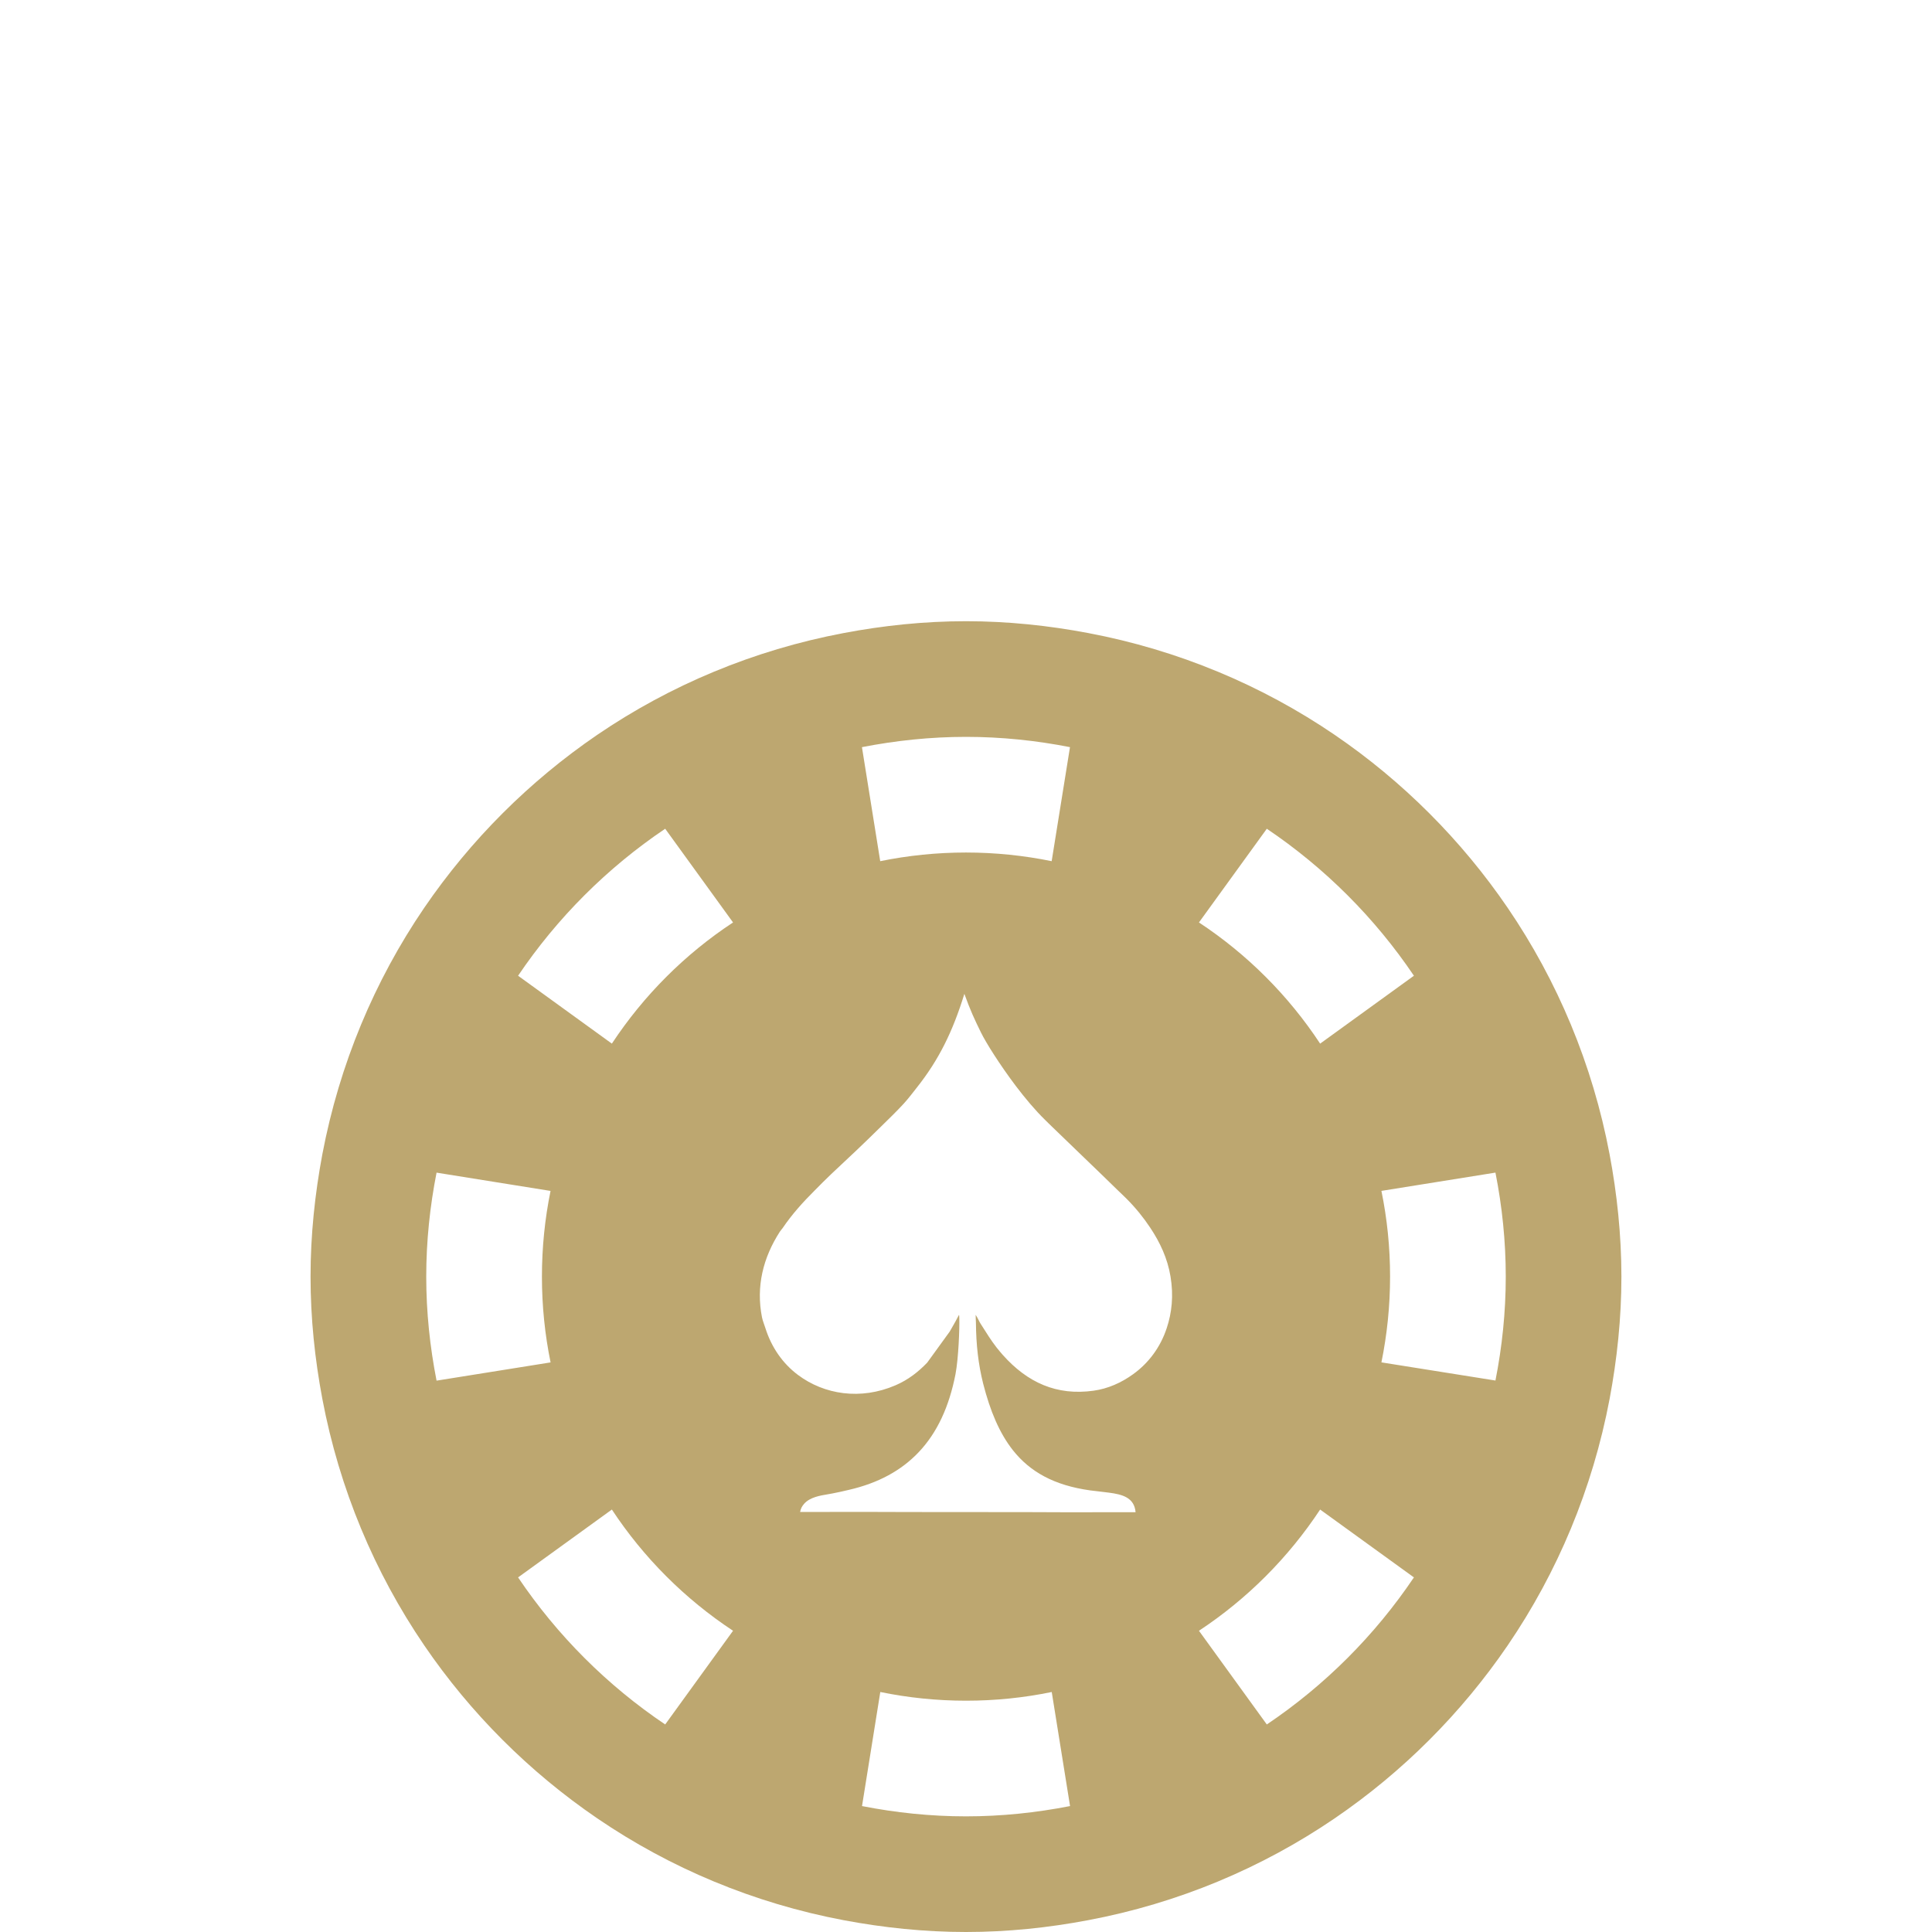 <?xml version="1.0" encoding="utf-8"?>
<!-- Generator: Adobe Illustrator 16.0.3, SVG Export Plug-In . SVG Version: 6.00 Build 0)  -->
<!DOCTYPE svg PUBLIC "-//W3C//DTD SVG 1.1//EN" "http://www.w3.org/Graphics/SVG/1.1/DTD/svg11.dtd">
<svg version="1.1" id="Layer_1" xmlns="http://www.w3.org/2000/svg" xmlns:xlink="http://www.w3.org/1999/xlink" x="0px" y="0px"
	 width="50px" height="50px" viewBox="0 0 50 50" enable-background="new 0 0 50 50" xml:space="preserve">
<path fill="#BDA770" d="M41.656,29.874c-0.44-2.33-1.35-4.491-2.637-6.379c-1.199-1.757-2.719-3.277-4.476-4.476
	c-1.888-1.287-4.051-2.196-6.381-2.636c-1.025-0.194-2.081-0.306-3.163-0.306s-2.138,0.112-3.163,0.306
	c-2.331,0.44-4.493,1.349-6.38,2.635c-1.757,1.2-3.277,2.719-4.477,4.476c-1.287,1.888-2.195,4.05-2.637,6.38
	c-0.192,1.026-0.305,2.083-0.305,3.165c0,1.081,0.112,2.138,0.305,3.163c0.441,2.33,1.35,4.492,2.637,6.38
	c1.199,1.758,2.72,3.277,4.477,4.476c1.887,1.288,4.049,2.197,6.38,2.637C22.862,49.888,23.918,50,25,50s2.138-0.112,3.163-0.306
	c2.33-0.439,4.493-1.349,6.381-2.637c1.756-1.198,3.276-2.718,4.476-4.476c1.287-1.887,2.196-4.05,2.637-6.38
	c0.192-1.025,0.305-2.082,0.305-3.163C41.961,31.957,41.849,30.9,41.656,29.874z M36.592,25.252l-2.427,1.757
	c-0.821-1.246-1.889-2.314-3.136-3.136l1.756-2.425C34.286,22.459,35.581,23.753,36.592,25.252z M30.293,33.037
	c0.083,0.496,0.033,0.939-0.097,1.331c-0.166,0.507-0.478,0.914-0.869,1.195c-0.309,0.224-0.657,0.377-1.024,0.428
	c-0.962,0.135-1.715-0.215-2.346-0.92c-0.062-0.07-0.115-0.135-0.165-0.197c-0.142-0.182-0.247-0.354-0.416-0.619
	c-0.033-0.049-0.063-0.13-0.126-0.228c-0.002,0.073,0.007,0.135,0.007,0.207c0.005,0.562,0.06,1.067,0.188,1.577
	c0.181,0.708,0.42,1.278,0.771,1.723c0.441,0.555,1.062,0.908,2.004,1.038c0.065,0.008,0.13,0.016,0.195,0.023
	c0.094,0.011,0.189,0.022,0.286,0.035c0.342,0.045,0.655,0.124,0.688,0.506c-0.194,0.003-0.388-0.001-0.581,0
	c-0.778,0.004-1.558,0.001-2.334-0.003c-0.981-0.003-1.966,0.002-2.947-0.002c-0.775-0.002-1.552-0.006-2.33-0.002
	c-0.164,0.001-0.328-0.001-0.49,0c0.018-0.089,0.043-0.139,0.102-0.209c0.153-0.177,0.436-0.217,0.597-0.245
	c0.055-0.008,0.098-0.016,0.139-0.025c0.147-0.028,0.236-0.049,0.413-0.09c0.778-0.177,1.371-0.507,1.817-0.977
	c0.482-0.508,0.789-1.181,0.953-2.018c0.079-0.416,0.107-1.195,0.099-1.449c0-0.05-0.004-0.087-0.008-0.088
	c-0.029,0.054-0.059,0.108-0.087,0.163c-0.05,0.094-0.104,0.18-0.154,0.271l-0.39,0.538l-0.193,0.266
	c-0.227,0.236-0.485,0.441-0.821,0.586c-0.902,0.388-1.843,0.241-2.524-0.27c-0.389-0.292-0.683-0.706-0.843-1.215
	c-0.028-0.091-0.067-0.178-0.087-0.276c-0.156-0.791,0.025-1.538,0.465-2.219c0.021-0.034,0.05-0.061,0.071-0.091
	c0.241-0.356,0.526-0.671,0.829-0.973c0.141-0.141,0.277-0.282,0.424-0.42c0.435-0.405,0.867-0.813,1.29-1.231
	c0.198-0.195,0.4-0.388,0.589-0.594c0.125-0.138,0.225-0.271,0.332-0.407c0.577-0.726,0.935-1.455,1.238-2.435
	c0.158,0.435,0.254,0.643,0.431,1.003c0.131,0.266,0.483,0.827,0.899,1.379c0.24,0.316,0.502,0.63,0.758,0.879
	c0.054,0.056,0.11,0.107,0.166,0.163c0.569,0.554,1.147,1.101,1.715,1.658c0.076,0.074,0.155,0.146,0.23,0.222
	c0.232,0.233,0.436,0.484,0.613,0.751C30.021,32.154,30.215,32.564,30.293,33.037z M25,19.07c0.92,0,1.82,0.095,2.691,0.266
	l-0.474,2.951c-0.716-0.146-1.458-0.224-2.218-0.224s-1.502,0.078-2.219,0.224l-0.473-2.951C23.18,19.166,24.08,19.07,25,19.07z
	 M17.215,21.448l1.756,2.425c-1.247,0.821-2.314,1.89-3.136,3.136l-2.427-1.757C14.42,23.753,15.714,22.459,17.215,21.448z
	 M11.031,33.039c0-0.921,0.096-1.819,0.267-2.691l2.95,0.473c-0.146,0.716-0.223,1.459-0.223,2.219c0,0.759,0.077,1.502,0.224,2.219
	l-2.951,0.472C11.127,34.857,11.031,33.96,11.031,33.039z M13.408,40.823l2.427-1.756c0.821,1.246,1.889,2.314,3.136,3.137
	l-1.756,2.425C15.714,43.619,14.42,42.325,13.408,40.823z M25,47.007c-0.92,0-1.82-0.095-2.691-0.266l0.473-2.952
	c0.717,0.147,1.459,0.225,2.219,0.225s1.502-0.077,2.218-0.225l0.474,2.952C26.818,46.912,25.92,47.007,25,47.007z M32.785,44.629
	l-1.756-2.425c1.246-0.822,2.313-1.891,3.136-3.137l2.427,1.756C35.581,42.325,34.286,43.619,32.785,44.629z M35.751,35.258
	c0.146-0.717,0.224-1.46,0.224-2.219c0-0.76-0.077-1.503-0.224-2.219l2.951-0.473c0.172,0.871,0.267,1.771,0.267,2.691
	s-0.095,1.819-0.267,2.69L35.751,35.258z"/>
</svg>
